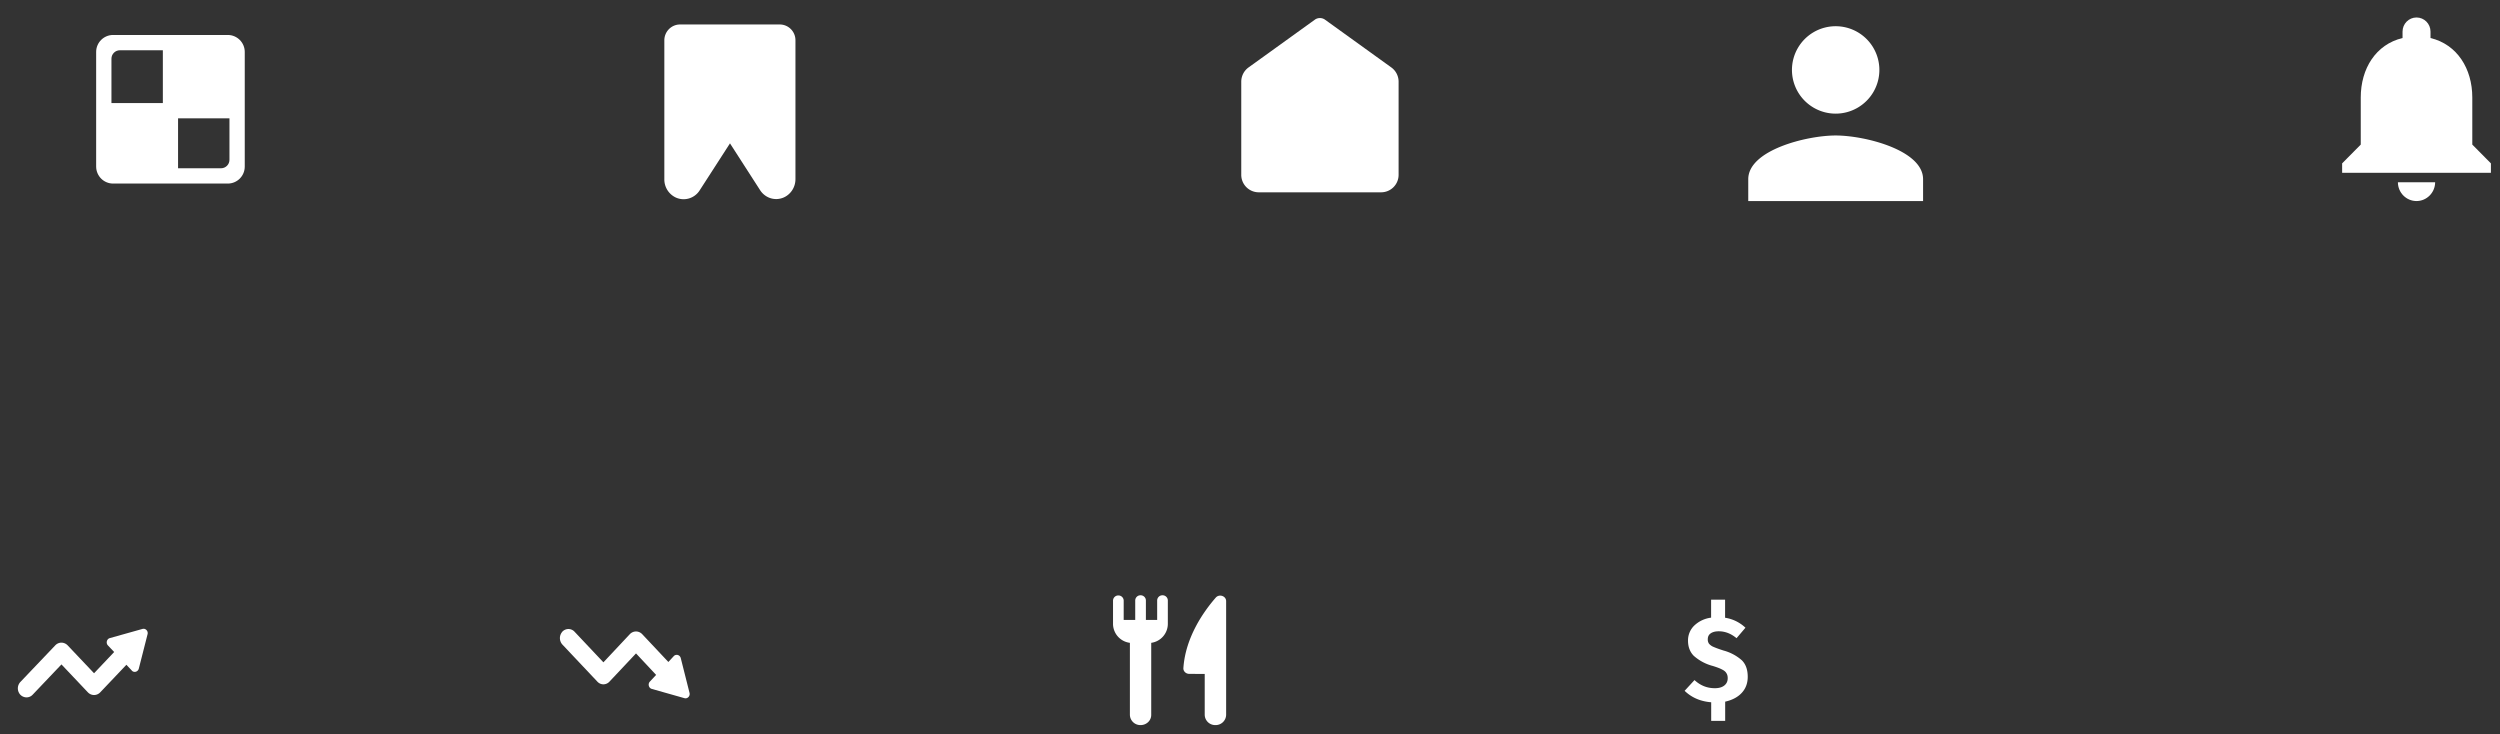 <svg xmlns="http://www.w3.org/2000/svg" xmlns:xlink="http://www.w3.org/1999/xlink" width="286" height="84" viewBox="0 0 286 84"><rect x="0" y="0" width="286" height="84" fill="#333333" stroke="none"/><defs><path id="9313a" d="M1581.94 1274.42c0-.8-.22-1.43-.67-1.88a5.19 5.19 0 0 0-2.1-1.12c-.5-.16-.88-.3-1.13-.41a1.37 1.37 0 0 1-.53-.37.82.82 0 0 1-.14-.5c0-.3.1-.52.33-.68.23-.16.53-.24.93-.24.73 0 1.41.27 2.03.79l1.02-1.2a4.34 4.34 0 0 0-2.33-1.14v-2.07h-1.6v2.06a3.4 3.4 0 0 0-1.91.89 2.35 2.35 0 0 0-.73 1.75c0 .7.22 1.28.65 1.72a5.3 5.3 0 0 0 2.2 1.17c.45.14.8.27 1.04.4.25.12.41.26.5.42.1.15.15.34.15.58 0 .35-.13.63-.4.84-.26.2-.61.3-1.07.3-.88 0-1.65-.3-2.33-.93l-1.13 1.23c.8.77 1.8 1.21 3.04 1.31v2.13h1.6v-2.2c.8-.18 1.44-.51 1.9-1.01.46-.5.68-1.11.68-1.84z"/><path id="9313b" d="M1660.58 1217.85h-4.26c0 1.18.95 2.15 2.13 2.15 1.17 0 2.13-.97 2.13-2.15 0-1.19 0 0 0 0zm-2.13-18.85c-.88 0-1.6.72-1.6 1.62v.73c-3.05.73-4.78 3.49-4.78 6.8v5.39l-2.13 2.15v1.08h17.02v-1.08l-2.13-2.15v-5.39c0-3.3-1.74-6.07-4.78-6.8v-.73c0-.9-.72-1.62-1.6-1.62-.88 0 0 0 0 0z"/><path id="9313c" d="M1402.37 1216.25v-5.71h5.88v4.74c0 .54-.43.97-.97.97zm-1.74-13.5v6.04h-5.88v-5.07c0-.54.43-.97.97-.97zm-7.63 13.3c0 1.08.87 1.95 1.94 1.95h13.12c1.07 0 1.94-.87 1.94-1.94v-13.12c0-1.07-.87-1.94-1.94-1.94h-13.12c-1.07 0-1.94.87-1.94 1.94z"/><path id="9313d" d="M1592 1212.5c3.34 0 10 1.68 10 5v2.5h-20v-2.5c0-3.32 6.66-5 10-5 0 0-3.34 0 0 0zm0-12.5a5 5 0 1 1 0 10 5 5 0 0 1 0-10s-2.76 0 0 0z"/><path id="9313e" d="M1397.09 1273.72l-.63-.67-3 3.16c-.39.4-1.01.4-1.4 0l-3.03-3.2-3.3 3.47c-.38.4-1 .4-1.4 0a1.07 1.07 0 0 1 0-1.46l4-4.2c.39-.4 1-.4 1.4 0l3.03 3.2 2.3-2.43-.71-.75c-.26-.27-.14-.74.21-.84l3.74-1.05c.35-.1.68.24.58.61l-1 3.93c-.1.37-.54.5-.8.23"/><path id="9313f" d="M1446.34 1269.26a1.1 1.1 0 0 0 0 1.48l4 4.24c.38.41 1 .41 1.38 0l3.04-3.23 2.3 2.46-.71.76c-.26.27-.14.74.21.84l3.74 1.06c.35.1.68-.24.58-.61l-1-3.97c-.1-.38-.54-.5-.8-.23l-.62.67-3-3.19c-.39-.4-1.01-.4-1.4 0l-3.03 3.23-3.3-3.5a.95.95 0 0 0-.7-.31c-.25 0-.5.1-.7.3z"/><path id="9313g" d="M1540 1219h-14a2 2 0 0 1-2-2.02v-10.63c0-.65.31-1.26.84-1.64l7.58-5.46a1 1 0 0 1 1.16 0l7.58 5.46c.53.38.84.99.84 1.64v10.63a2 2 0 0 1-2 2.02"/><path id="9313h" d="M1465.51 1213.4l-3.47 5.38a2.17 2.17 0 0 1-2.7.83 2.28 2.28 0 0 1-1.34-2.09v-15.9c0-1 .8-1.82 1.8-1.82h11.4c1 0 1.8.81 1.8 1.81v15.89c0 .91-.53 1.73-1.34 2.09-.98.43-2.11.08-2.7-.83z"/><path id="9313i" d="M1515.6 1265.68v2.73a2.2 2.2 0 0 1-1.9 2.13v8.25c0 .64-.54 1.16-1.22 1.16a1.2 1.2 0 0 1-1.22-1.16v-8.25a2.2 2.2 0 0 1-1.93-2.13v-2.7a.6.6 0 0 1 .62-.59.6.6 0 0 1 .6.58v2.22h1.32v-2.24a.6.6 0 0 1 .6-.58.6.6 0 0 1 .62.58v2.24h1.29v-2.24a.6.6 0 0 1 .6-.58.6.6 0 0 1 .62.58zm6.67.1v13.01a1.2 1.2 0 0 1-1.23 1.16 1.2 1.2 0 0 1-1.22-1.16v-4.69l-1.77-.01c-.38 0-.7-.3-.67-.67.24-3.54 2.34-6.49 3.7-8.05.4-.46 1.19-.19 1.19.4z"/></defs><g><g transform="translate(-1382 -1197)"><g><use fill="#fff" xlink:href="#9313a"/></g><g><use fill="#fff" xlink:href="#9313b"/></g><g><use fill="#fff" xlink:href="#9313c"/></g><g><use fill="#fff" xlink:href="#9313d"/></g><g><use fill="#fff" xlink:href="#9313e"/></g><g><use fill="#fff" xlink:href="#9313f"/></g><g><use fill="#fff" xlink:href="#9313g"/></g><g><use fill="#fff" xlink:href="#9313h"/></g></g><g transform="translate(-1382 -1197)"><use fill="#fff" xlink:href="#9313i"/></g></g></svg>